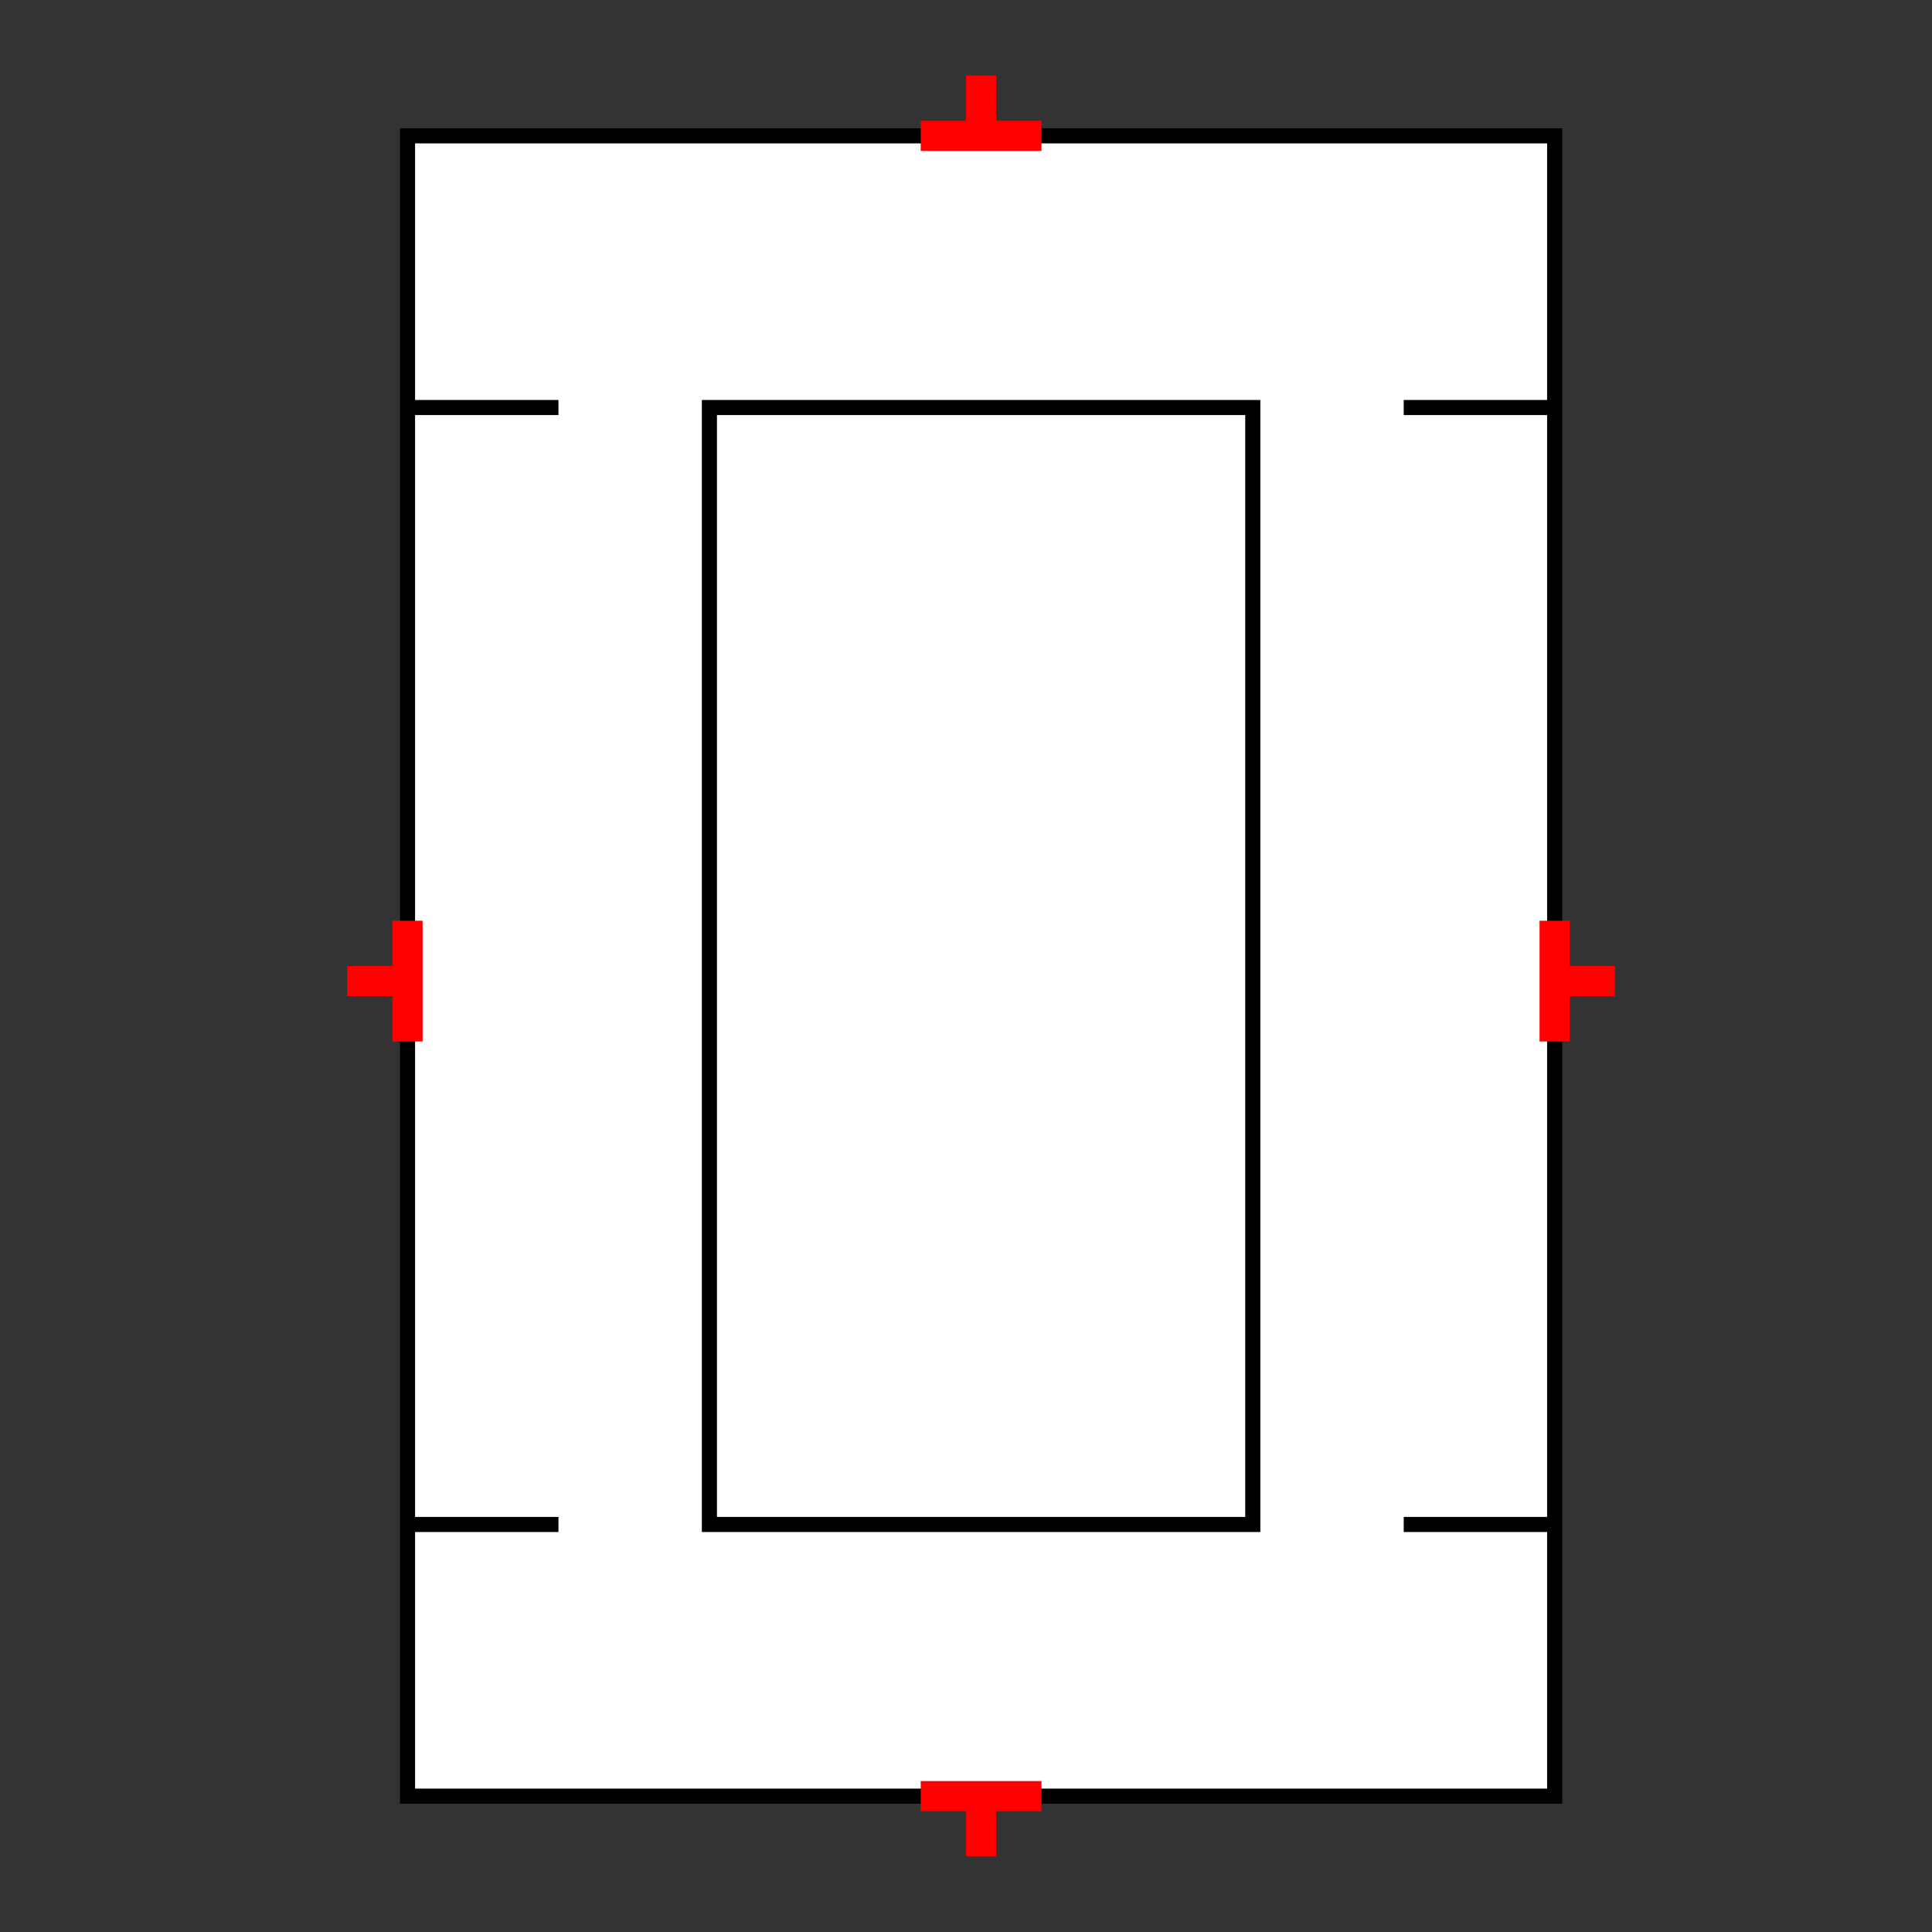 <?xml version="1.0" encoding="UTF-8"?>
<svg xmlns="http://www.w3.org/2000/svg" viewBox="0 0 64 64"><rect x="0" y="0" width="64" height="64" fill="#333333" stroke="none"/><g id="ks8l95x12pn" class="Group.cls" transform="translate(11.5 2.5)"><g class="Prim.cls"><g id="ks8l95xe2po" transform="translate(2 2)"><rect fill="white" height="55" stroke-linecap="butt" stroke="#000000" stroke-width="0.5" width="38" x="0" y="0"/></g><g id="ks8l95xe2pp" transform="translate(12 11)"><rect fill="white" height="37" stroke="#000000" stroke-width="0.5" width="18" x="0" y="0"/></g><g id="ks8l95xe2pq" transform="translate(2 11)"><path d="M 1e-13 1e-13 L 5 0" fill="none" stroke="#000000" stroke-width="0.5"/></g><g id="ks8l95xe2pr" transform="translate(2 48)"><path d="M 1e-13 1e-13 L 5 0" fill="none" stroke="#000000" stroke-width="0.5"/></g><g id="ks8l95xe2ps" transform="translate(35 48)"><path d="M 5 0 L 1e-13 1e-13" fill="none" stroke="#000000" stroke-width="0.5"/></g><g id="ks8l95xe2pt" transform="translate(35 11)"><path d="M 5 0 L 1e-13 1e-13" fill="none" stroke="#000000" stroke-width="0.5"/></g><g id="ks8l95xe2pu" transform="translate(0 30) rotate(90 2 0)"><path d="M 4 0 L 1e-13 1e-13" fill="none" stroke="#ff0000"/></g><g id="ks8l95xe2pv" transform="translate(1 29) rotate(90 0 1)"><path d="M 0 2 L 1e-13 1e-13" fill="none" stroke="#ff0000"/></g><g id="ks8l95xe2pw" transform="translate(38 30) rotate(270 2 0)"><path d="M 4 0 L 1e-13 1e-13" fill="none" stroke="#ff0000"/></g><g id="ks8l95xe2px" transform="translate(41 29) rotate(270 0 1)"><path d="M 0 2 L 1e-13 1e-13" fill="none" stroke="#ff0000"/></g><g id="ks8l95xe2py" transform="translate(19 57)"><path d="M 4 0 L 1e-13 1e-13" fill="none" stroke="#ff0000"/></g><g id="ks8l95xe2pz" transform="translate(21 57)"><path d="M 0 2 L 1e-13 1e-13" fill="none" stroke="#ff0000"/></g><g id="ks8l95xe2q0" transform="translate(19 2) rotate(180 2 0)"><path d="M 4 0 L 1e-13 1e-13" fill="none" stroke="#ff0000"/></g><g id="ks8l95xe2q1" transform="translate(21 0) rotate(180 0 1)"><path d="M 0 2 L 1e-13 1e-13" fill="none" stroke="#ff0000"/></g></g></g></svg>